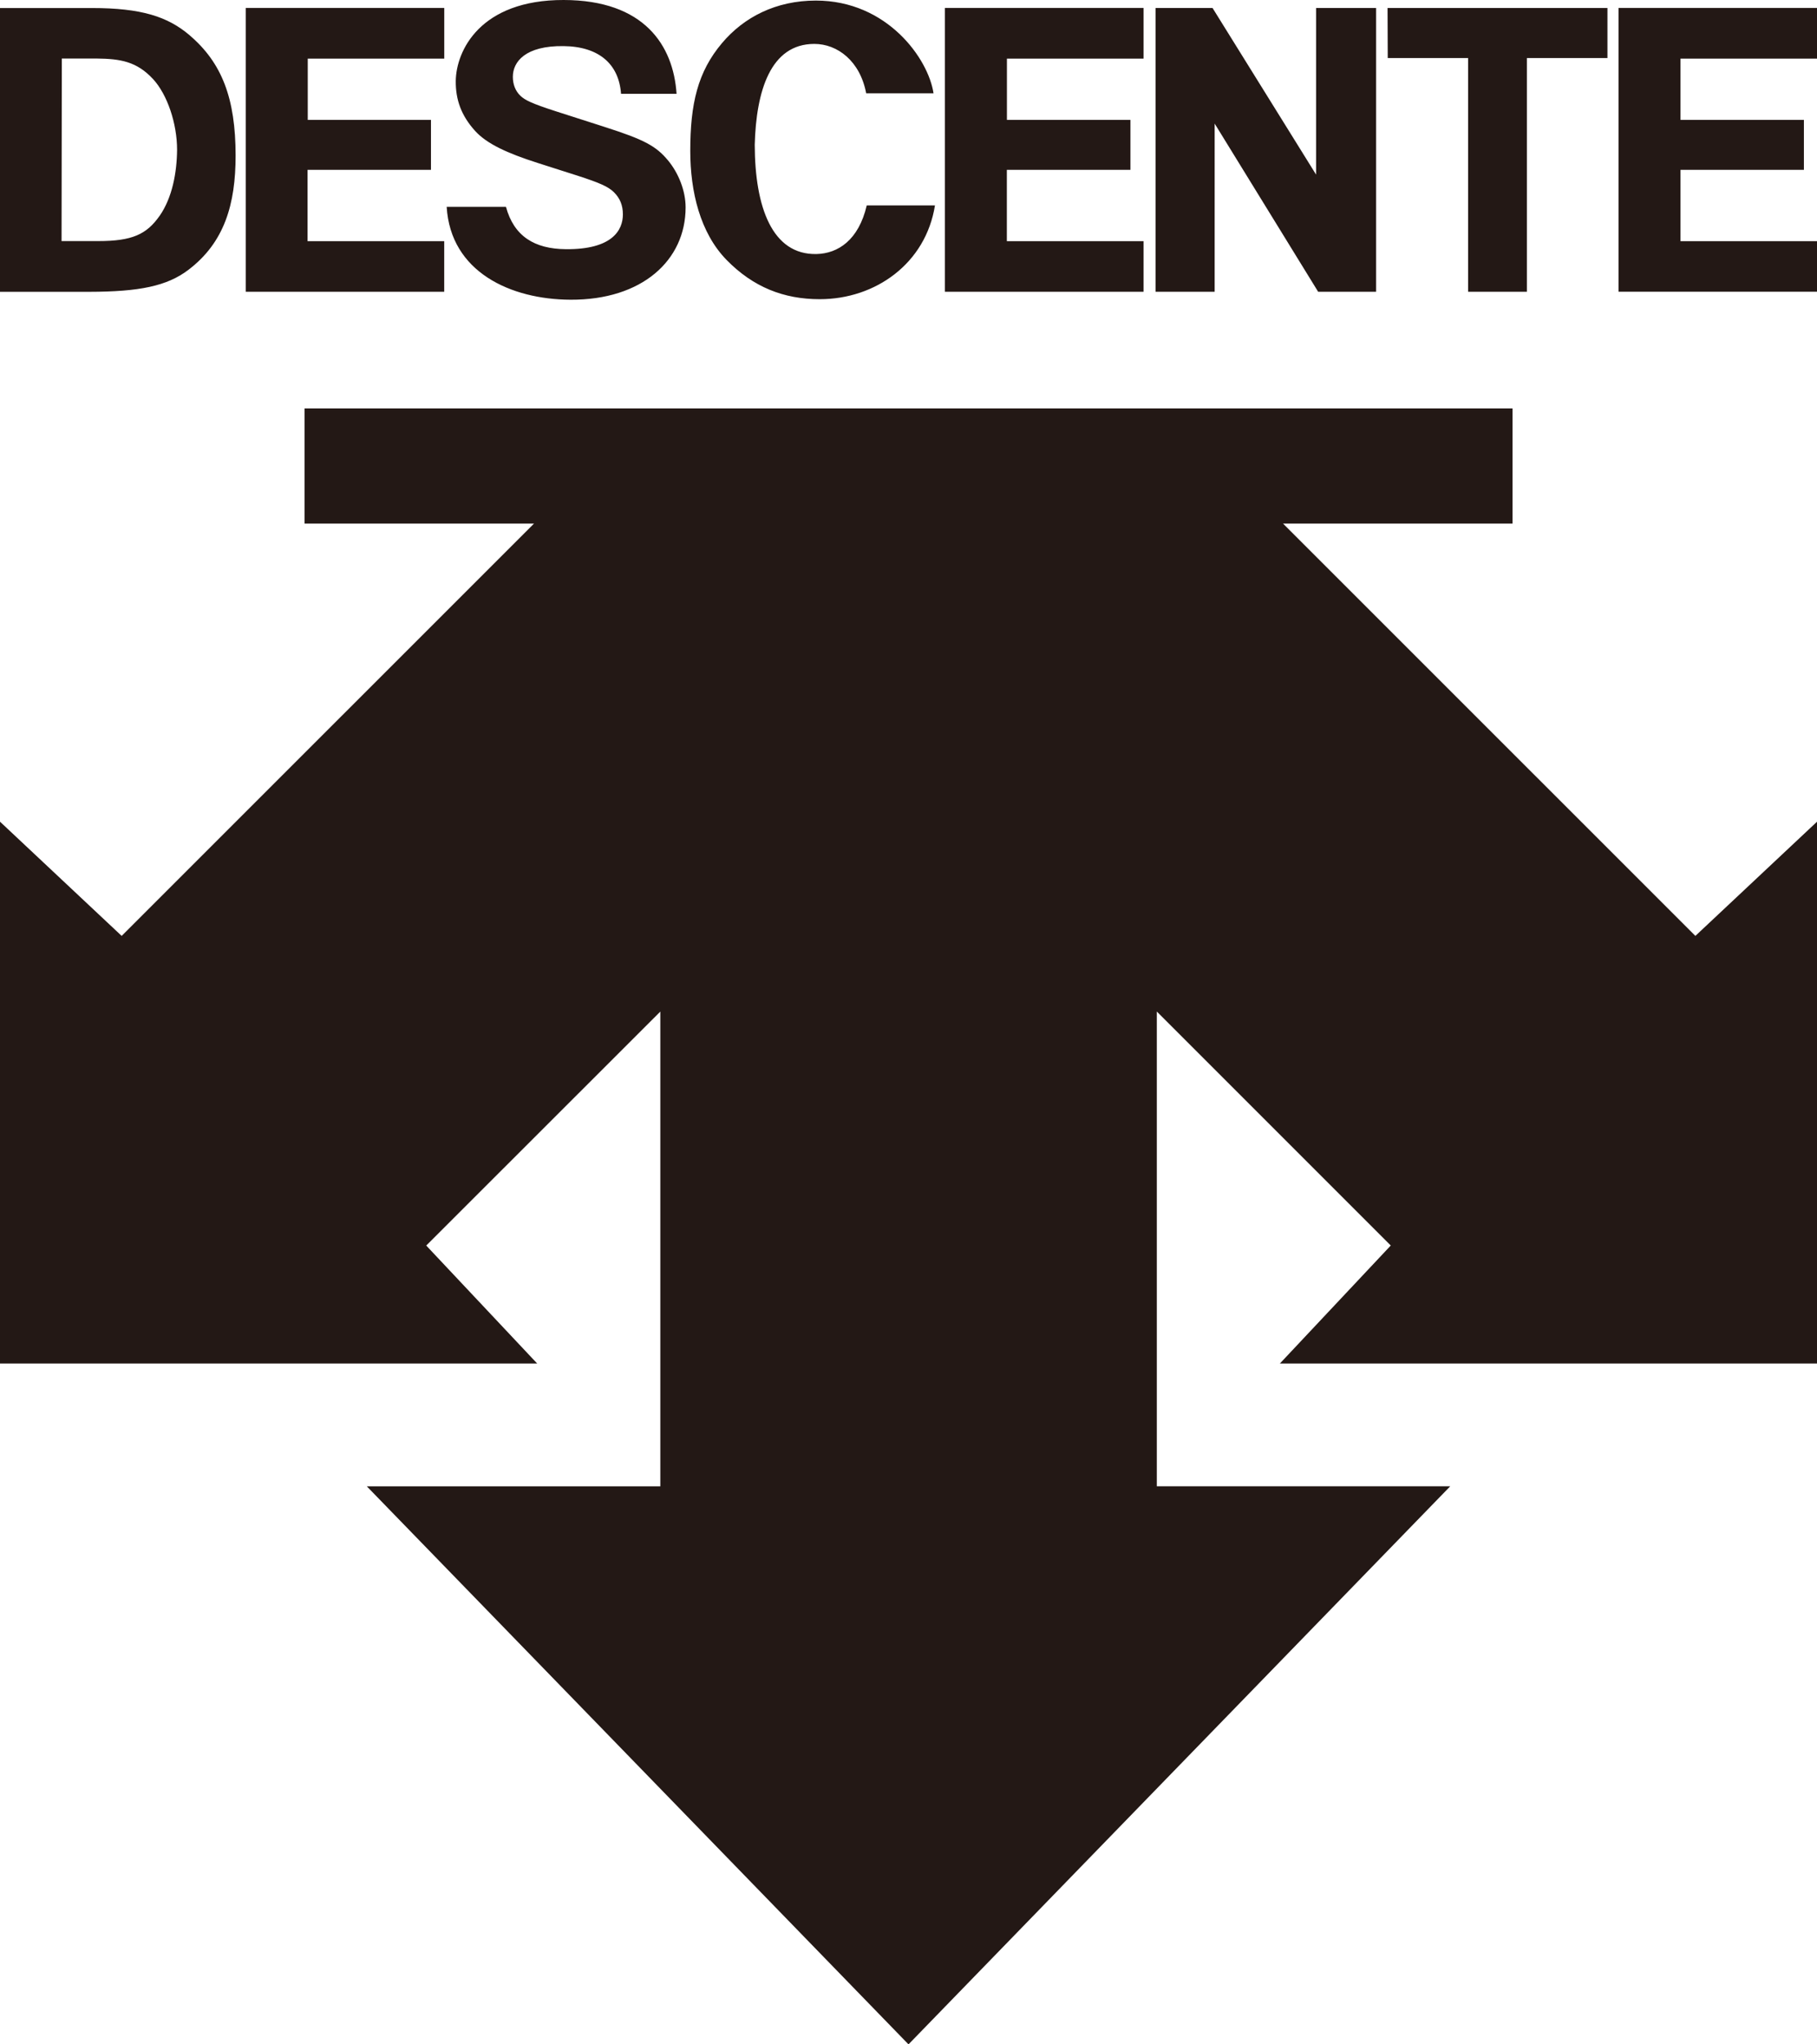 <svg xmlns="http://www.w3.org/2000/svg" width="48" height="54" viewBox="0 0 48 54">
    <path fill="#231815" fill-rule="evenodd" d="M4.217 5.7c-.343.491-.727.668-1.62.668h-.971l.007-4.822h.916c.635.006 1.063.078 1.495.543.376.408.634 1.172.634 1.869-.006.602-.126 1.26-.46 1.742zM5.008.93C4.431.44 3.738.212 2.425.212H0v7.496h2.36c1.324-.002 2.051-.153 2.61-.575.962-.726 1.254-1.745 1.254-3.022 0-1.513-.362-2.453-1.216-3.18zm31.652.603h2.124v6.174h1.552V1.533h2.128V.211h-5.809l.005 1.322zM15.976 3.354l-1.278-.41c-.67-.215-.831-.304-.944-.408-.141-.131-.206-.312-.206-.507 0-.394.326-.825 1.341-.811.94.011 1.461.48 1.517 1.26h1.467C17.788 1.201 17.02.003 14.89 0c-2.205-.004-2.839 1.34-2.85 2.137-.005.494.143.914.51 1.32.31.342.846.589 1.66.849l1.064.34c.551.179.79.28.943.43.161.16.238.345.238.588 0 .408-.272.93-1.508.918-.827-.007-1.37-.341-1.581-1.119H11.8c.103 1.724 1.693 2.447 3.27 2.454 1.89.01 3.042-1.04 3.042-2.44 0-.436-.187-.906-.465-1.24-.318-.383-.637-.552-1.672-.883zM48 1.55V.21h-5.242v7.496H48V6.37h-3.606V4.486h3.26V3.167h-3.26V1.549H48zM6.493 7.707h5.242V6.37h-3.61V4.486h3.26V3.167H8.13V1.549h3.606V.21H6.493v7.496zm18.469 0h5.248V6.37h-3.612V4.486h3.265V3.167H26.6V1.549h3.61V.21h-5.248v7.496zm9.805-3.095L32.032.211h-1.505v7.496h1.561V3.265l2.734 4.442h1.531V.211h-1.586v4.401zM21.57 6.71c-1.171.026-1.627-1.235-1.632-2.886.038-1.42.415-2.664 1.574-2.664.608 0 1.208.447 1.37 1.305h1.779c-.135-.913-1.222-2.45-3.108-2.45-1.055 0-1.898.437-2.475 1.118-.65.766-.843 1.614-.843 2.854 0 1.07.258 2.163.962 2.882.698.712 1.503 1.034 2.458 1.034 1.472 0 2.8-.943 3.044-2.477h-1.802c-.215.918-.76 1.271-1.327 1.284zm12.325 7.12h6.062v-3.042H8.046v3.042h6.061L3.214 24.721 0 21.704v14.311h14.19L11.26 32.9l6.184-6.18v12.54H9.69L24 54l14.311-14.741H30.56v-12.54l6.18 6.18-2.928 3.116H48v-14.31l-3.213 3.016L33.894 13.83z"/>
</svg>
